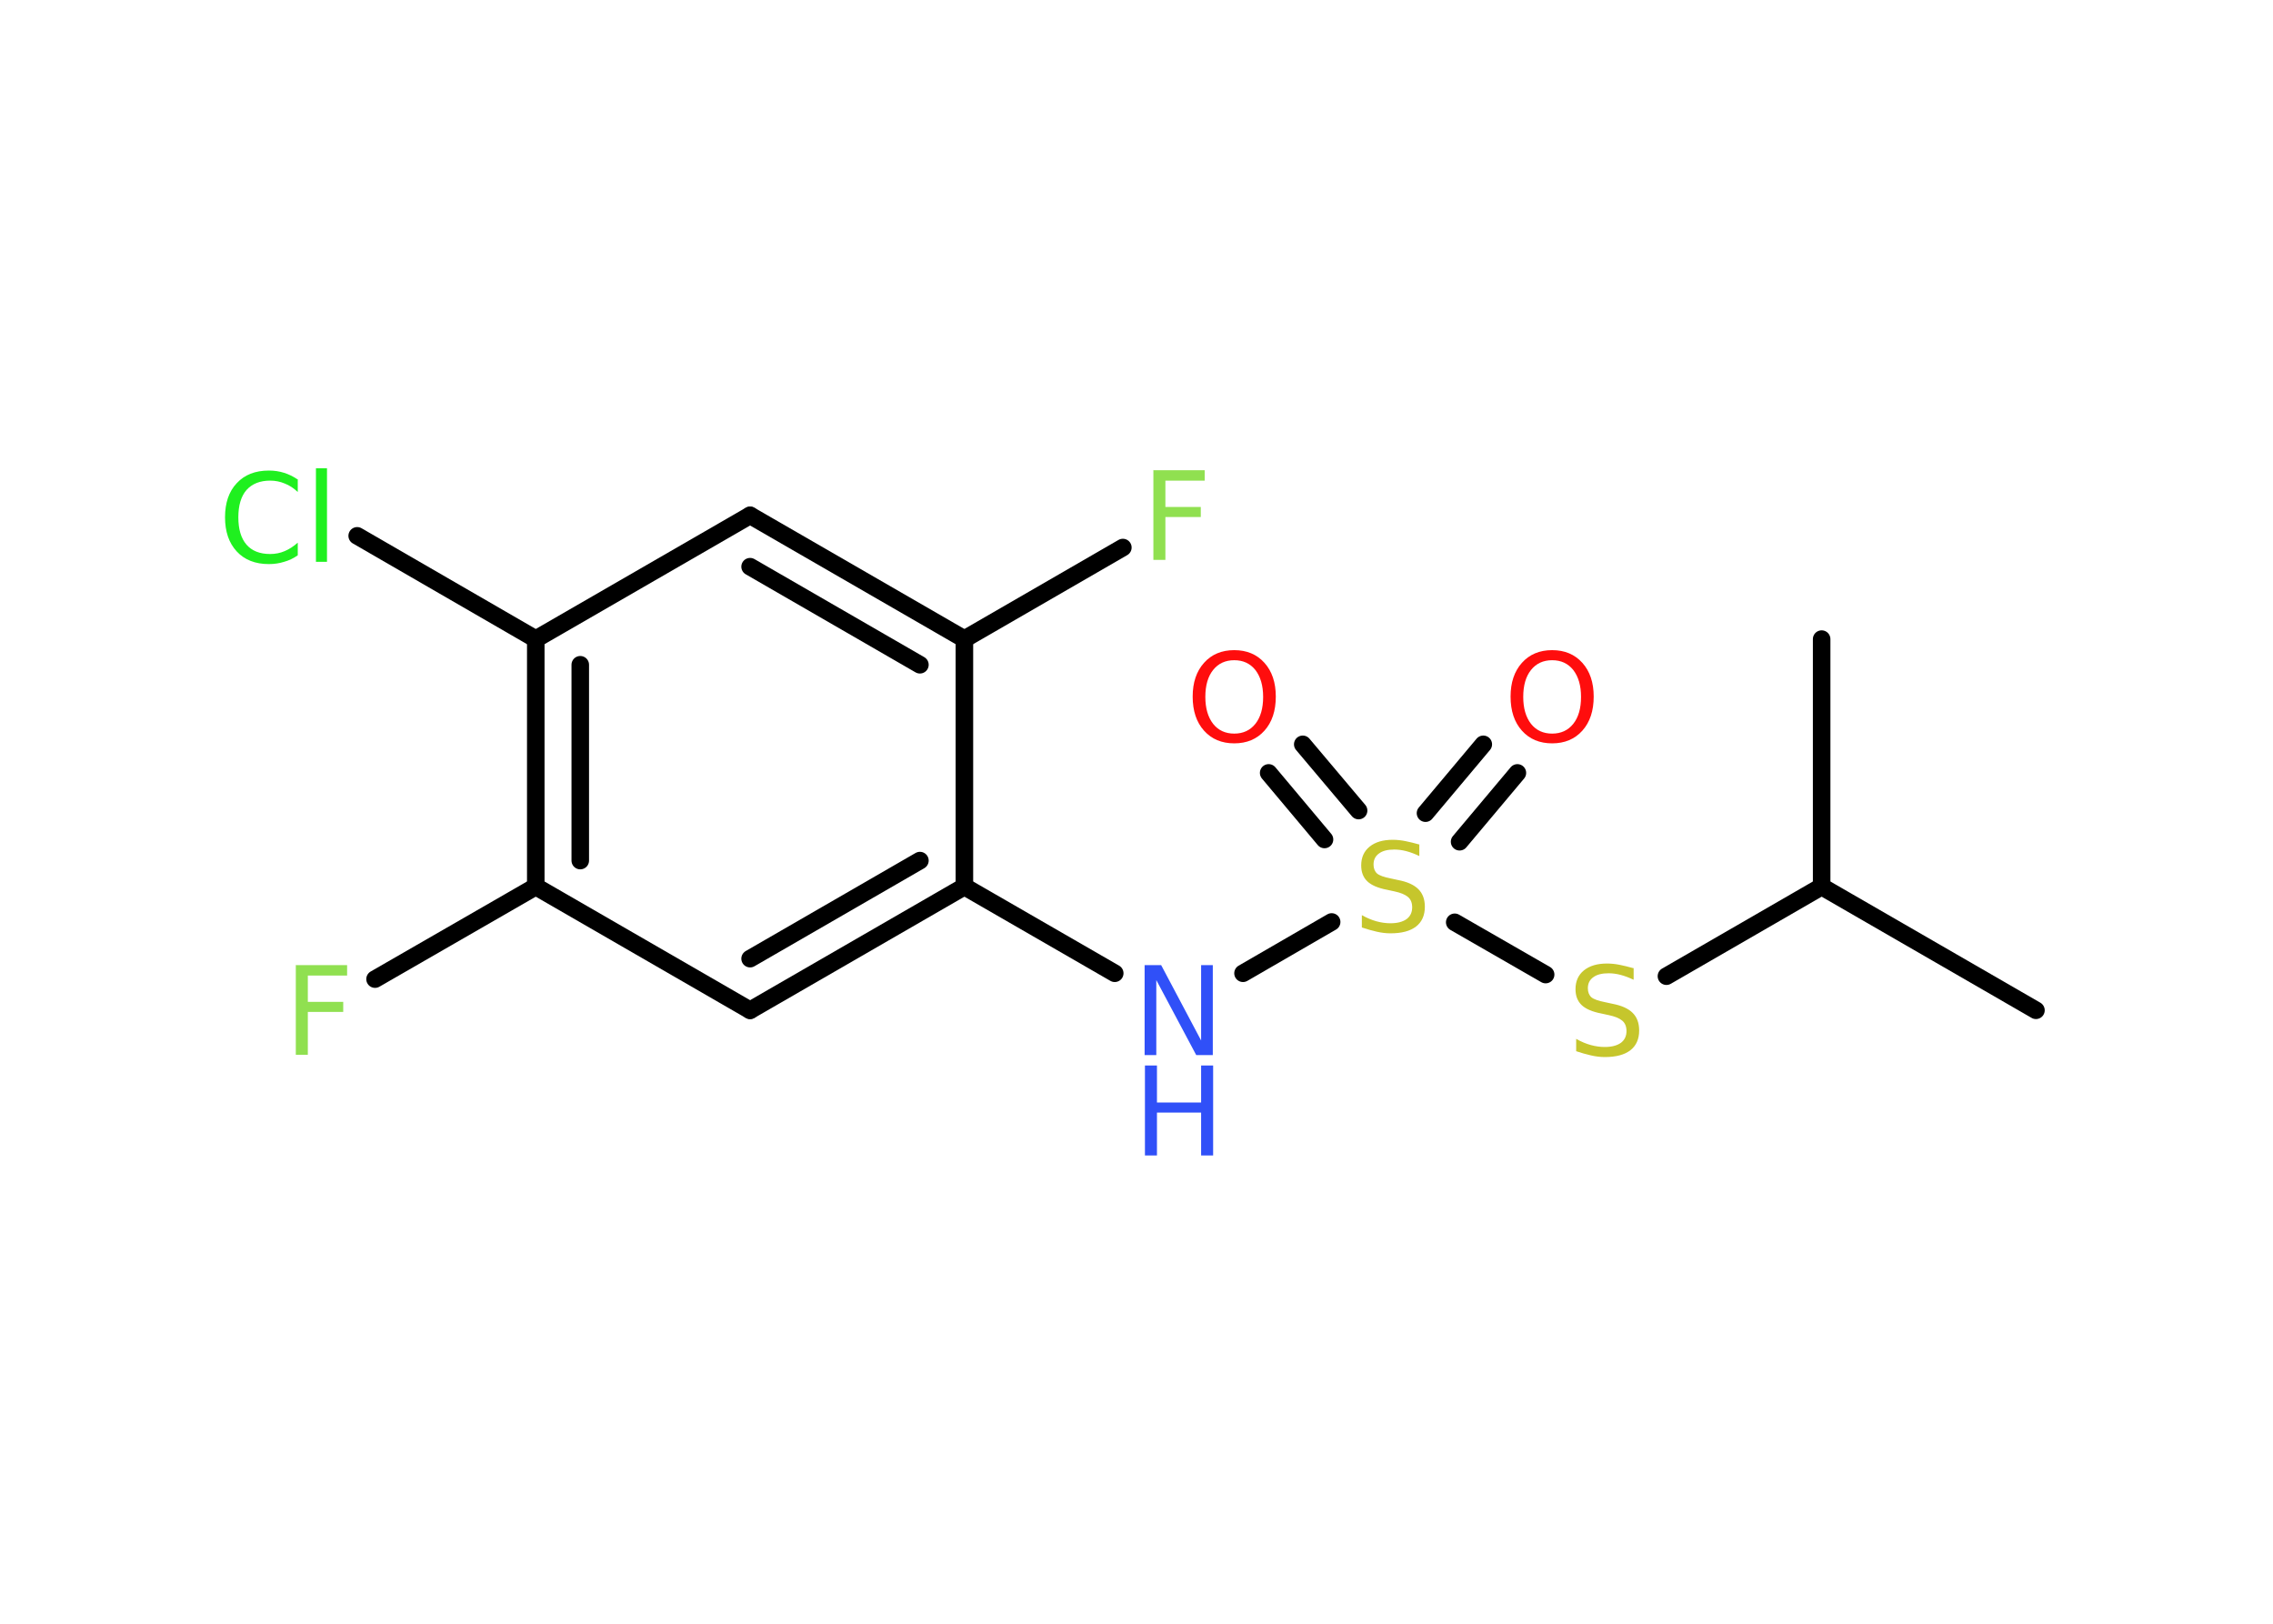<?xml version='1.0' encoding='UTF-8'?>
<!DOCTYPE svg PUBLIC "-//W3C//DTD SVG 1.1//EN" "http://www.w3.org/Graphics/SVG/1.1/DTD/svg11.dtd">
<svg version='1.2' xmlns='http://www.w3.org/2000/svg' xmlns:xlink='http://www.w3.org/1999/xlink' width='70.0mm' height='50.0mm' viewBox='0 0 70.0 50.0'>
  <desc>Generated by the Chemistry Development Kit (http://github.com/cdk)</desc>
  <g stroke-linecap='round' stroke-linejoin='round' stroke='#000000' stroke-width='.54' fill='#90E050'>
    <rect x='.0' y='.0' width='70.0' height='50.0' fill='#FFFFFF' stroke='none'/>
    <g id='mol1' class='mol'>
      <line id='mol1bnd1' class='bond' x1='62.7' y1='31.11' x2='56.1' y2='27.3'/>
      <line id='mol1bnd2' class='bond' x1='56.1' y1='27.3' x2='56.1' y2='19.68'/>
      <line id='mol1bnd3' class='bond' x1='56.1' y1='27.3' x2='51.32' y2='30.06'/>
      <line id='mol1bnd4' class='bond' x1='47.6' y1='30.01' x2='44.8' y2='28.4'/>
      <g id='mol1bnd5' class='bond'>
        <line x1='43.9' y1='25.04' x2='45.68' y2='22.92'/>
        <line x1='44.95' y1='25.92' x2='46.73' y2='23.8'/>
      </g>
      <g id='mol1bnd6' class='bond'>
        <line x1='40.79' y1='25.85' x2='39.07' y2='23.8'/>
        <line x1='41.84' y1='24.96' x2='40.12' y2='22.92'/>
      </g>
      <line id='mol1bnd7' class='bond' x1='41.01' y1='28.39' x2='38.28' y2='29.97'/>
      <line id='mol1bnd8' class='bond' x1='34.33' y1='29.97' x2='29.7' y2='27.3'/>
      <g id='mol1bnd9' class='bond'>
        <line x1='23.1' y1='31.11' x2='29.7' y2='27.3'/>
        <line x1='23.1' y1='29.52' x2='28.33' y2='26.5'/>
      </g>
      <line id='mol1bnd10' class='bond' x1='23.1' y1='31.11' x2='16.5' y2='27.3'/>
      <line id='mol1bnd11' class='bond' x1='16.5' y1='27.3' x2='11.55' y2='30.15'/>
      <g id='mol1bnd12' class='bond'>
        <line x1='16.5' y1='19.68' x2='16.5' y2='27.3'/>
        <line x1='17.87' y1='20.47' x2='17.87' y2='26.5'/>
      </g>
      <line id='mol1bnd13' class='bond' x1='16.5' y1='19.68' x2='11.0' y2='16.5'/>
      <line id='mol1bnd14' class='bond' x1='16.5' y1='19.68' x2='23.1' y2='15.87'/>
      <g id='mol1bnd15' class='bond'>
        <line x1='29.7' y1='19.68' x2='23.1' y2='15.87'/>
        <line x1='28.33' y1='20.47' x2='23.1' y2='17.45'/>
      </g>
      <line id='mol1bnd16' class='bond' x1='29.7' y1='27.3' x2='29.7' y2='19.68'/>
      <line id='mol1bnd17' class='bond' x1='29.7' y1='19.68' x2='34.58' y2='16.86'/>
      <path id='mol1atm4' class='atom' d='M50.31 29.81v.36q-.21 -.1 -.4 -.15q-.19 -.05 -.37 -.05q-.31 .0 -.47 .12q-.17 .12 -.17 .34q.0 .18 .11 .28q.11 .09 .42 .15l.23 .05q.42 .08 .62 .28q.2 .2 .2 .54q.0 .4 -.27 .61q-.27 .21 -.79 .21q-.2 .0 -.42 -.05q-.22 -.05 -.46 -.13v-.38q.23 .13 .45 .19q.22 .06 .43 .06q.32 .0 .5 -.13q.17 -.13 .17 -.36q.0 -.21 -.13 -.32q-.13 -.11 -.41 -.17l-.23 -.05q-.42 -.08 -.61 -.26q-.19 -.18 -.19 -.49q.0 -.37 .26 -.58q.26 -.21 .71 -.21q.19 .0 .39 .04q.2 .04 .41 .1z' stroke='none' fill='#C6C62C'/>
      <path id='mol1atm5' class='atom' d='M43.71 26.0v.36q-.21 -.1 -.4 -.15q-.19 -.05 -.37 -.05q-.31 .0 -.47 .12q-.17 .12 -.17 .34q.0 .18 .11 .28q.11 .09 .42 .15l.23 .05q.42 .08 .62 .28q.2 .2 .2 .54q.0 .4 -.27 .61q-.27 .21 -.79 .21q-.2 .0 -.42 -.05q-.22 -.05 -.46 -.13v-.38q.23 .13 .45 .19q.22 .06 .43 .06q.32 .0 .5 -.13q.17 -.13 .17 -.36q.0 -.21 -.13 -.32q-.13 -.11 -.41 -.17l-.23 -.05q-.42 -.08 -.61 -.26q-.19 -.18 -.19 -.49q.0 -.37 .26 -.58q.26 -.21 .71 -.21q.19 .0 .39 .04q.2 .04 .41 .1z' stroke='none' fill='#C6C62C'/>
      <path id='mol1atm6' class='atom' d='M47.8 20.33q-.41 .0 -.65 .3q-.24 .3 -.24 .83q.0 .52 .24 .83q.24 .3 .65 .3q.41 .0 .65 -.3q.24 -.3 .24 -.83q.0 -.52 -.24 -.83q-.24 -.3 -.65 -.3zM47.8 20.02q.58 .0 .93 .39q.35 .39 .35 1.04q.0 .66 -.35 1.05q-.35 .39 -.93 .39q-.58 .0 -.93 -.39q-.35 -.39 -.35 -1.05q.0 -.65 .35 -1.04q.35 -.39 .93 -.39z' stroke='none' fill='#FF0D0D'/>
      <path id='mol1atm7' class='atom' d='M38.01 20.33q-.41 .0 -.65 .3q-.24 .3 -.24 .83q.0 .52 .24 .83q.24 .3 .65 .3q.41 .0 .65 -.3q.24 -.3 .24 -.83q.0 -.52 -.24 -.83q-.24 -.3 -.65 -.3zM38.01 20.02q.58 .0 .93 .39q.35 .39 .35 1.04q.0 .66 -.35 1.05q-.35 .39 -.93 .39q-.58 .0 -.93 -.39q-.35 -.39 -.35 -1.05q.0 -.65 .35 -1.04q.35 -.39 .93 -.39z' stroke='none' fill='#FF0D0D'/>
      <g id='mol1atm8' class='atom'>
        <path d='M35.26 29.72h.5l1.23 2.32v-2.32h.36v2.77h-.51l-1.23 -2.31v2.31h-.36v-2.77z' stroke='none' fill='#3050F8'/>
        <path d='M35.26 32.81h.37v1.14h1.36v-1.14h.37v2.77h-.37v-1.32h-1.36v1.32h-.37v-2.77z' stroke='none' fill='#3050F8'/>
      </g>
      <path id='mol1atm12' class='atom' d='M9.1 29.72h1.59v.32h-1.21v.81h1.09v.31h-1.09v1.32h-.37v-2.77z' stroke='none'/>
      <path id='mol1atm14' class='atom' d='M9.17 14.75v.4q-.19 -.18 -.4 -.26q-.21 -.09 -.45 -.09q-.47 .0 -.73 .29q-.25 .29 -.25 .84q.0 .55 .25 .84q.25 .29 .73 .29q.24 .0 .45 -.09q.21 -.09 .4 -.26v.39q-.2 .14 -.42 .2q-.22 .07 -.47 .07q-.63 .0 -.99 -.39q-.36 -.39 -.36 -1.05q.0 -.67 .36 -1.05q.36 -.39 .99 -.39q.25 .0 .47 .07q.22 .07 .41 .2zM9.73 14.42h.34v2.88h-.34v-2.88z' stroke='none' fill='#1FF01F'/>
      <path id='mol1atm17' class='atom' d='M35.51 14.48h1.59v.32h-1.21v.81h1.09v.31h-1.09v1.32h-.37v-2.77z' stroke='none'/>
    </g>
  </g>
</svg>
